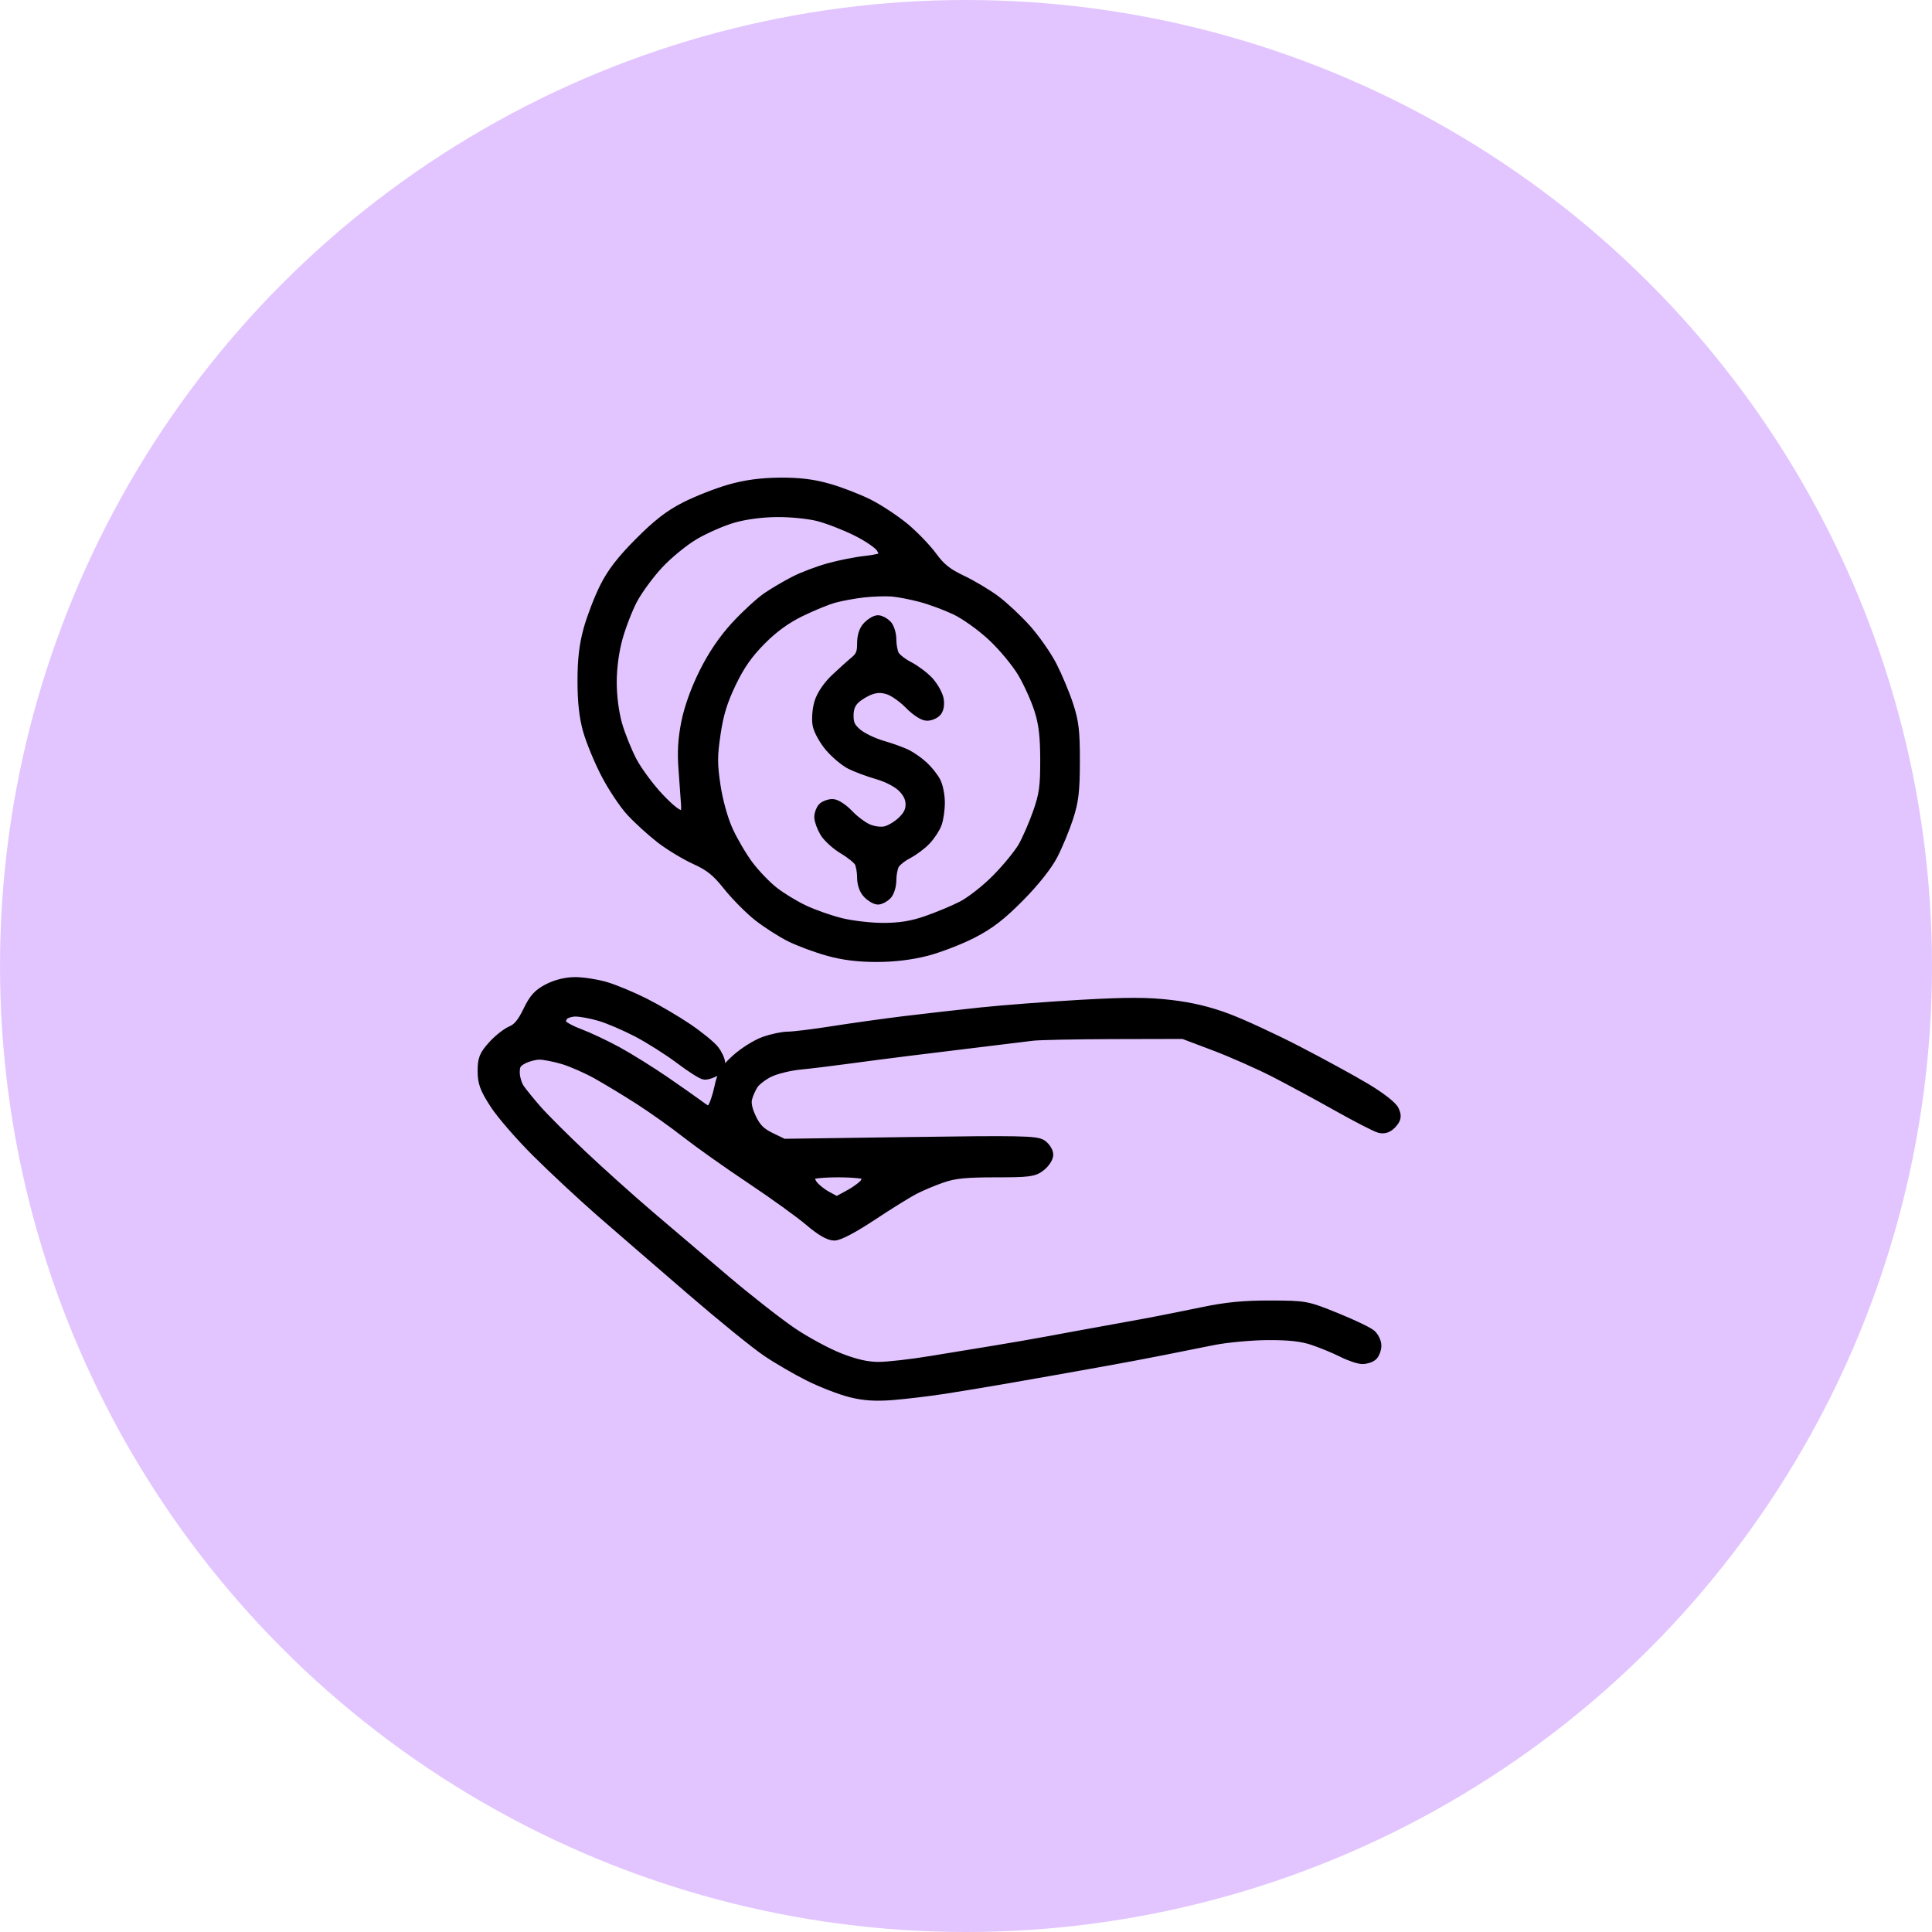 <svg width="36" height="36" viewBox="0 0 36 36" fill="none" xmlns="http://www.w3.org/2000/svg">
<circle cx="18" cy="18" r="18" fill="#E2C5FF"/>
<mask id="path-2-outside-1_12_271" maskUnits="userSpaceOnUse" x="8" y="8" width="19" height="19" fill="black">
<rect fill="white" x="8" y="8" width="19" height="19"/>
<path fill-rule="evenodd" clip-rule="evenodd" d="M13.598 9.126C13.365 9.193 12.994 9.339 12.774 9.45C12.479 9.6 12.258 9.771 11.918 10.113C11.588 10.444 11.407 10.68 11.273 10.949C11.17 11.155 11.035 11.505 10.973 11.728C10.892 12.022 10.861 12.286 10.861 12.691C10.861 13.08 10.892 13.358 10.962 13.607C11.018 13.803 11.166 14.164 11.293 14.409C11.419 14.654 11.631 14.973 11.763 15.116C11.895 15.26 12.142 15.484 12.31 15.615C12.479 15.746 12.771 15.923 12.96 16.009C13.233 16.134 13.357 16.233 13.569 16.5C13.716 16.684 13.97 16.94 14.133 17.069C14.297 17.197 14.566 17.37 14.732 17.452C14.898 17.534 15.215 17.652 15.436 17.713C15.71 17.79 15.995 17.825 16.331 17.825C16.656 17.825 16.972 17.787 17.258 17.714C17.497 17.652 17.883 17.503 18.117 17.383C18.439 17.217 18.653 17.051 18.995 16.705C19.273 16.423 19.511 16.123 19.613 15.925C19.704 15.749 19.833 15.437 19.9 15.231C19.999 14.925 20.021 14.739 20.022 14.188C20.023 13.63 20.003 13.454 19.901 13.143C19.834 12.937 19.696 12.608 19.595 12.411C19.494 12.215 19.277 11.906 19.114 11.724C18.951 11.542 18.692 11.301 18.54 11.188C18.387 11.074 18.105 10.906 17.913 10.815C17.646 10.688 17.518 10.586 17.368 10.38C17.259 10.231 17.029 9.991 16.855 9.845C16.681 9.7 16.38 9.5 16.185 9.401C15.991 9.303 15.65 9.171 15.429 9.109C15.14 9.027 14.886 8.997 14.525 9C14.176 9.004 13.895 9.042 13.598 9.126ZM15.249 9.612C15.423 9.656 15.739 9.778 15.952 9.883C16.165 9.987 16.376 10.13 16.422 10.201C16.468 10.271 16.492 10.35 16.476 10.377C16.459 10.403 16.303 10.44 16.129 10.458C15.955 10.476 15.648 10.537 15.447 10.593C15.246 10.649 14.96 10.757 14.811 10.834C14.662 10.91 14.431 11.045 14.299 11.135C14.167 11.225 13.904 11.467 13.715 11.672C13.486 11.922 13.291 12.209 13.126 12.54C12.971 12.851 12.847 13.196 12.794 13.464C12.732 13.773 12.718 14.018 12.744 14.347C12.763 14.597 12.784 14.885 12.79 14.988C12.799 15.132 12.779 15.178 12.701 15.194C12.633 15.207 12.497 15.105 12.275 14.872C12.097 14.684 11.871 14.379 11.773 14.195C11.676 14.011 11.55 13.699 11.494 13.502C11.432 13.282 11.392 12.976 11.392 12.714C11.392 12.444 11.433 12.136 11.502 11.885C11.563 11.665 11.688 11.341 11.781 11.165C11.874 10.989 12.092 10.692 12.265 10.506C12.438 10.32 12.739 10.073 12.936 9.958C13.132 9.843 13.457 9.701 13.658 9.643C13.884 9.578 14.197 9.537 14.478 9.535C14.727 9.532 15.074 9.567 15.249 9.612ZM17.16 11.119C17.336 11.165 17.627 11.273 17.807 11.358C17.99 11.445 18.295 11.663 18.498 11.853C18.698 12.04 18.952 12.346 19.062 12.534C19.173 12.722 19.312 13.032 19.372 13.223C19.455 13.485 19.482 13.717 19.483 14.159C19.484 14.658 19.463 14.809 19.346 15.144C19.27 15.361 19.144 15.65 19.066 15.786C18.987 15.921 18.766 16.192 18.573 16.386C18.381 16.581 18.092 16.807 17.931 16.889C17.77 16.971 17.471 17.096 17.267 17.166C16.999 17.259 16.776 17.295 16.469 17.297C16.235 17.298 15.877 17.257 15.672 17.207C15.467 17.157 15.156 17.048 14.981 16.965C14.805 16.883 14.549 16.727 14.412 16.619C14.274 16.512 14.062 16.291 13.941 16.129C13.819 15.967 13.648 15.674 13.559 15.479C13.463 15.265 13.37 14.931 13.326 14.642C13.266 14.236 13.266 14.083 13.328 13.668C13.382 13.302 13.456 13.059 13.619 12.721C13.778 12.389 13.93 12.173 14.176 11.925C14.405 11.694 14.64 11.523 14.907 11.393C15.123 11.287 15.407 11.17 15.539 11.134C15.671 11.097 15.922 11.052 16.097 11.032C16.273 11.013 16.512 11.006 16.629 11.016C16.746 11.026 16.985 11.073 17.16 11.119ZM16.177 11.671C16.105 11.743 16.071 11.85 16.071 11.996C16.071 12.168 16.04 12.239 15.928 12.331C15.85 12.395 15.685 12.544 15.562 12.661C15.426 12.792 15.312 12.963 15.272 13.098C15.236 13.22 15.222 13.402 15.241 13.504C15.259 13.604 15.361 13.788 15.466 13.912C15.571 14.035 15.744 14.181 15.85 14.235C15.957 14.289 16.185 14.374 16.358 14.424C16.544 14.478 16.733 14.577 16.823 14.668C16.926 14.771 16.974 14.875 16.974 14.99C16.974 15.11 16.927 15.204 16.813 15.311C16.725 15.395 16.584 15.478 16.5 15.496C16.411 15.516 16.273 15.498 16.169 15.453C16.071 15.411 15.908 15.289 15.808 15.183C15.707 15.076 15.574 14.989 15.513 14.989C15.451 14.989 15.372 15.018 15.337 15.053C15.302 15.088 15.273 15.167 15.273 15.227C15.274 15.287 15.32 15.413 15.376 15.507C15.433 15.6 15.589 15.741 15.723 15.82C15.857 15.899 15.99 16.008 16.019 16.061C16.047 16.115 16.071 16.245 16.071 16.35C16.071 16.47 16.11 16.581 16.177 16.648C16.235 16.707 16.317 16.755 16.359 16.755C16.401 16.755 16.473 16.717 16.519 16.671C16.565 16.625 16.602 16.503 16.602 16.4C16.602 16.297 16.627 16.166 16.657 16.109C16.687 16.052 16.801 15.96 16.91 15.904C17.018 15.847 17.172 15.733 17.25 15.649C17.329 15.566 17.418 15.43 17.449 15.347C17.48 15.264 17.506 15.088 17.506 14.956C17.506 14.824 17.472 14.651 17.431 14.572C17.39 14.492 17.288 14.364 17.205 14.286C17.122 14.208 16.982 14.109 16.895 14.065C16.807 14.021 16.599 13.946 16.433 13.898C16.267 13.85 16.058 13.749 15.968 13.673C15.839 13.564 15.805 13.492 15.805 13.335C15.805 13.195 15.842 13.1 15.927 13.019C15.994 12.956 16.125 12.877 16.218 12.845C16.341 12.802 16.434 12.802 16.564 12.845C16.662 12.877 16.835 13 16.949 13.117C17.064 13.236 17.206 13.33 17.271 13.33C17.335 13.33 17.416 13.295 17.451 13.252C17.489 13.206 17.502 13.111 17.482 13.021C17.464 12.937 17.381 12.793 17.299 12.702C17.216 12.612 17.05 12.487 16.93 12.425C16.81 12.363 16.687 12.267 16.657 12.21C16.627 12.153 16.602 12.022 16.602 11.919C16.602 11.816 16.565 11.694 16.519 11.648C16.473 11.602 16.401 11.564 16.359 11.564C16.317 11.564 16.235 11.612 16.177 11.671ZM10.222 18.427C10.034 18.523 9.957 18.608 9.841 18.848C9.738 19.062 9.65 19.167 9.535 19.215C9.446 19.252 9.289 19.376 9.187 19.49C9.027 19.668 9 19.736 9 19.957C9 20.17 9.039 20.278 9.22 20.559C9.34 20.748 9.693 21.155 10.004 21.465C10.314 21.774 10.857 22.28 11.211 22.589C11.565 22.897 12.318 23.549 12.886 24.038C13.453 24.527 14.085 25.04 14.29 25.178C14.494 25.317 14.853 25.525 15.087 25.641C15.321 25.757 15.665 25.89 15.852 25.937C16.098 25.999 16.31 26.013 16.623 25.989C16.86 25.97 17.293 25.919 17.586 25.874C17.878 25.829 18.392 25.744 18.729 25.685C19.065 25.627 19.531 25.545 19.765 25.503C19.999 25.462 20.406 25.389 20.669 25.341C20.932 25.294 21.375 25.21 21.653 25.155C21.93 25.099 22.361 25.014 22.61 24.964C22.858 24.915 23.313 24.873 23.62 24.871C24.026 24.869 24.258 24.895 24.47 24.966C24.631 25.02 24.875 25.121 25.013 25.19C25.151 25.26 25.32 25.317 25.388 25.317C25.456 25.317 25.541 25.288 25.576 25.253C25.611 25.217 25.64 25.137 25.64 25.074C25.64 25.01 25.597 24.92 25.545 24.873C25.493 24.825 25.2 24.685 24.894 24.561C24.345 24.339 24.328 24.335 23.673 24.333C23.18 24.332 22.857 24.363 22.424 24.453C22.102 24.52 21.659 24.608 21.44 24.65C21.221 24.691 20.826 24.763 20.563 24.81C20.3 24.857 19.845 24.94 19.553 24.995C19.26 25.049 18.794 25.13 18.516 25.175C18.238 25.221 17.711 25.307 17.343 25.367C16.976 25.428 16.539 25.477 16.371 25.477C16.16 25.477 15.94 25.428 15.647 25.314C15.416 25.224 15.016 25.009 14.758 24.835C14.501 24.661 13.94 24.223 13.513 23.861C13.086 23.499 12.447 22.956 12.094 22.654C11.74 22.352 11.177 21.846 10.842 21.53C10.507 21.214 10.128 20.835 9.999 20.688C9.87 20.541 9.724 20.361 9.674 20.288C9.625 20.215 9.585 20.078 9.585 19.982C9.585 19.843 9.617 19.791 9.742 19.726C9.828 19.681 9.967 19.645 10.051 19.645C10.135 19.645 10.333 19.683 10.492 19.73C10.651 19.777 10.936 19.902 11.127 20.008C11.316 20.114 11.675 20.331 11.924 20.491C12.172 20.651 12.567 20.931 12.801 21.115C13.035 21.298 13.573 21.679 13.997 21.962C14.421 22.245 14.911 22.598 15.085 22.746C15.294 22.925 15.45 23.016 15.545 23.016C15.633 23.016 15.904 22.872 16.25 22.643C16.559 22.438 16.913 22.218 17.037 22.155C17.16 22.091 17.392 21.994 17.552 21.939C17.778 21.86 17.995 21.838 18.544 21.838C19.174 21.838 19.26 21.827 19.386 21.728C19.463 21.667 19.526 21.572 19.526 21.517C19.526 21.462 19.474 21.38 19.411 21.335C19.31 21.264 18.999 21.258 16.946 21.287L14.598 21.32L14.354 21.202C14.168 21.111 14.083 21.026 13.995 20.844C13.919 20.686 13.892 20.558 13.915 20.467C13.933 20.391 13.986 20.273 14.031 20.203C14.076 20.134 14.212 20.03 14.334 19.971C14.456 19.913 14.711 19.85 14.901 19.831C15.091 19.813 15.486 19.765 15.778 19.725C16.071 19.685 16.609 19.615 16.974 19.57C17.34 19.524 17.95 19.45 18.33 19.404C18.71 19.358 19.119 19.308 19.24 19.293C19.36 19.278 20.041 19.264 20.755 19.262L22.051 19.259L22.636 19.48C22.958 19.602 23.46 19.824 23.753 19.974C24.045 20.124 24.577 20.412 24.936 20.614C25.294 20.815 25.642 20.994 25.709 21.011C25.792 21.032 25.862 21.007 25.93 20.932C26.011 20.841 26.018 20.798 25.97 20.692C25.936 20.616 25.716 20.445 25.443 20.282C25.186 20.128 24.615 19.817 24.175 19.589C23.735 19.361 23.148 19.09 22.872 18.986C22.526 18.856 22.197 18.777 21.812 18.732C21.376 18.681 21.01 18.681 20.137 18.73C19.523 18.765 18.686 18.829 18.277 18.872C17.867 18.915 17.221 18.989 16.841 19.035C16.461 19.082 15.861 19.166 15.506 19.222C15.152 19.278 14.781 19.323 14.682 19.323C14.583 19.323 14.385 19.365 14.241 19.417C14.097 19.468 13.866 19.614 13.726 19.74C13.511 19.935 13.463 20.015 13.408 20.275C13.372 20.443 13.311 20.616 13.272 20.659C13.211 20.726 13.178 20.719 13.028 20.606C12.932 20.535 12.639 20.329 12.376 20.148C12.113 19.968 11.718 19.722 11.499 19.602C11.279 19.482 10.961 19.332 10.791 19.268C10.62 19.204 10.468 19.118 10.452 19.077C10.437 19.035 10.453 18.965 10.489 18.921C10.525 18.878 10.631 18.842 10.725 18.842C10.818 18.842 11.024 18.88 11.183 18.927C11.342 18.974 11.655 19.108 11.879 19.225C12.103 19.342 12.46 19.568 12.673 19.728C12.885 19.888 13.092 20.019 13.133 20.019C13.174 20.019 13.253 19.994 13.31 19.964C13.366 19.933 13.412 19.864 13.412 19.81C13.412 19.756 13.362 19.648 13.301 19.569C13.239 19.491 13.018 19.31 12.808 19.168C12.599 19.026 12.237 18.813 12.003 18.695C11.77 18.578 11.443 18.442 11.278 18.394C11.113 18.346 10.86 18.307 10.718 18.307C10.553 18.307 10.371 18.351 10.222 18.427ZM16.15 21.891C16.167 21.92 16.159 21.986 16.131 22.038C16.103 22.09 15.97 22.192 15.836 22.265L15.592 22.398L15.4 22.294C15.294 22.236 15.172 22.135 15.129 22.07C15.086 22.004 15.067 21.925 15.086 21.894C15.105 21.862 15.33 21.838 15.619 21.838C15.893 21.838 16.132 21.862 16.15 21.891Z"/>
</mask>
<path fill-rule="evenodd" clip-rule="evenodd" d="M13.598 9.126C13.365 9.193 12.994 9.339 12.774 9.45C12.479 9.6 12.258 9.771 11.918 10.113C11.588 10.444 11.407 10.68 11.273 10.949C11.17 11.155 11.035 11.505 10.973 11.728C10.892 12.022 10.861 12.286 10.861 12.691C10.861 13.08 10.892 13.358 10.962 13.607C11.018 13.803 11.166 14.164 11.293 14.409C11.419 14.654 11.631 14.973 11.763 15.116C11.895 15.26 12.142 15.484 12.31 15.615C12.479 15.746 12.771 15.923 12.96 16.009C13.233 16.134 13.357 16.233 13.569 16.5C13.716 16.684 13.97 16.94 14.133 17.069C14.297 17.197 14.566 17.37 14.732 17.452C14.898 17.534 15.215 17.652 15.436 17.713C15.71 17.79 15.995 17.825 16.331 17.825C16.656 17.825 16.972 17.787 17.258 17.714C17.497 17.652 17.883 17.503 18.117 17.383C18.439 17.217 18.653 17.051 18.995 16.705C19.273 16.423 19.511 16.123 19.613 15.925C19.704 15.749 19.833 15.437 19.9 15.231C19.999 14.925 20.021 14.739 20.022 14.188C20.023 13.63 20.003 13.454 19.901 13.143C19.834 12.937 19.696 12.608 19.595 12.411C19.494 12.215 19.277 11.906 19.114 11.724C18.951 11.542 18.692 11.301 18.54 11.188C18.387 11.074 18.105 10.906 17.913 10.815C17.646 10.688 17.518 10.586 17.368 10.38C17.259 10.231 17.029 9.991 16.855 9.845C16.681 9.7 16.38 9.5 16.185 9.401C15.991 9.303 15.65 9.171 15.429 9.109C15.14 9.027 14.886 8.997 14.525 9C14.176 9.004 13.895 9.042 13.598 9.126ZM15.249 9.612C15.423 9.656 15.739 9.778 15.952 9.883C16.165 9.987 16.376 10.13 16.422 10.201C16.468 10.271 16.492 10.35 16.476 10.377C16.459 10.403 16.303 10.44 16.129 10.458C15.955 10.476 15.648 10.537 15.447 10.593C15.246 10.649 14.96 10.757 14.811 10.834C14.662 10.91 14.431 11.045 14.299 11.135C14.167 11.225 13.904 11.467 13.715 11.672C13.486 11.922 13.291 12.209 13.126 12.54C12.971 12.851 12.847 13.196 12.794 13.464C12.732 13.773 12.718 14.018 12.744 14.347C12.763 14.597 12.784 14.885 12.79 14.988C12.799 15.132 12.779 15.178 12.701 15.194C12.633 15.207 12.497 15.105 12.275 14.872C12.097 14.684 11.871 14.379 11.773 14.195C11.676 14.011 11.55 13.699 11.494 13.502C11.432 13.282 11.392 12.976 11.392 12.714C11.392 12.444 11.433 12.136 11.502 11.885C11.563 11.665 11.688 11.341 11.781 11.165C11.874 10.989 12.092 10.692 12.265 10.506C12.438 10.32 12.739 10.073 12.936 9.958C13.132 9.843 13.457 9.701 13.658 9.643C13.884 9.578 14.197 9.537 14.478 9.535C14.727 9.532 15.074 9.567 15.249 9.612ZM17.16 11.119C17.336 11.165 17.627 11.273 17.807 11.358C17.99 11.445 18.295 11.663 18.498 11.853C18.698 12.04 18.952 12.346 19.062 12.534C19.173 12.722 19.312 13.032 19.372 13.223C19.455 13.485 19.482 13.717 19.483 14.159C19.484 14.658 19.463 14.809 19.346 15.144C19.27 15.361 19.144 15.65 19.066 15.786C18.987 15.921 18.766 16.192 18.573 16.386C18.381 16.581 18.092 16.807 17.931 16.889C17.77 16.971 17.471 17.096 17.267 17.166C16.999 17.259 16.776 17.295 16.469 17.297C16.235 17.298 15.877 17.257 15.672 17.207C15.467 17.157 15.156 17.048 14.981 16.965C14.805 16.883 14.549 16.727 14.412 16.619C14.274 16.512 14.062 16.291 13.941 16.129C13.819 15.967 13.648 15.674 13.559 15.479C13.463 15.265 13.37 14.931 13.326 14.642C13.266 14.236 13.266 14.083 13.328 13.668C13.382 13.302 13.456 13.059 13.619 12.721C13.778 12.389 13.93 12.173 14.176 11.925C14.405 11.694 14.64 11.523 14.907 11.393C15.123 11.287 15.407 11.17 15.539 11.134C15.671 11.097 15.922 11.052 16.097 11.032C16.273 11.013 16.512 11.006 16.629 11.016C16.746 11.026 16.985 11.073 17.16 11.119ZM16.177 11.671C16.105 11.743 16.071 11.85 16.071 11.996C16.071 12.168 16.04 12.239 15.928 12.331C15.85 12.395 15.685 12.544 15.562 12.661C15.426 12.792 15.312 12.963 15.272 13.098C15.236 13.22 15.222 13.402 15.241 13.504C15.259 13.604 15.361 13.788 15.466 13.912C15.571 14.035 15.744 14.181 15.85 14.235C15.957 14.289 16.185 14.374 16.358 14.424C16.544 14.478 16.733 14.577 16.823 14.668C16.926 14.771 16.974 14.875 16.974 14.99C16.974 15.11 16.927 15.204 16.813 15.311C16.725 15.395 16.584 15.478 16.5 15.496C16.411 15.516 16.273 15.498 16.169 15.453C16.071 15.411 15.908 15.289 15.808 15.183C15.707 15.076 15.574 14.989 15.513 14.989C15.451 14.989 15.372 15.018 15.337 15.053C15.302 15.088 15.273 15.167 15.273 15.227C15.274 15.287 15.32 15.413 15.376 15.507C15.433 15.6 15.589 15.741 15.723 15.82C15.857 15.899 15.99 16.008 16.019 16.061C16.047 16.115 16.071 16.245 16.071 16.35C16.071 16.47 16.11 16.581 16.177 16.648C16.235 16.707 16.317 16.755 16.359 16.755C16.401 16.755 16.473 16.717 16.519 16.671C16.565 16.625 16.602 16.503 16.602 16.4C16.602 16.297 16.627 16.166 16.657 16.109C16.687 16.052 16.801 15.96 16.91 15.904C17.018 15.847 17.172 15.733 17.25 15.649C17.329 15.566 17.418 15.43 17.449 15.347C17.48 15.264 17.506 15.088 17.506 14.956C17.506 14.824 17.472 14.651 17.431 14.572C17.39 14.492 17.288 14.364 17.205 14.286C17.122 14.208 16.982 14.109 16.895 14.065C16.807 14.021 16.599 13.946 16.433 13.898C16.267 13.85 16.058 13.749 15.968 13.673C15.839 13.564 15.805 13.492 15.805 13.335C15.805 13.195 15.842 13.1 15.927 13.019C15.994 12.956 16.125 12.877 16.218 12.845C16.341 12.802 16.434 12.802 16.564 12.845C16.662 12.877 16.835 13 16.949 13.117C17.064 13.236 17.206 13.33 17.271 13.33C17.335 13.33 17.416 13.295 17.451 13.252C17.489 13.206 17.502 13.111 17.482 13.021C17.464 12.937 17.381 12.793 17.299 12.702C17.216 12.612 17.05 12.487 16.93 12.425C16.81 12.363 16.687 12.267 16.657 12.21C16.627 12.153 16.602 12.022 16.602 11.919C16.602 11.816 16.565 11.694 16.519 11.648C16.473 11.602 16.401 11.564 16.359 11.564C16.317 11.564 16.235 11.612 16.177 11.671ZM10.222 18.427C10.034 18.523 9.957 18.608 9.841 18.848C9.738 19.062 9.65 19.167 9.535 19.215C9.446 19.252 9.289 19.376 9.187 19.49C9.027 19.668 9 19.736 9 19.957C9 20.17 9.039 20.278 9.22 20.559C9.34 20.748 9.693 21.155 10.004 21.465C10.314 21.774 10.857 22.28 11.211 22.589C11.565 22.897 12.318 23.549 12.886 24.038C13.453 24.527 14.085 25.04 14.29 25.178C14.494 25.317 14.853 25.525 15.087 25.641C15.321 25.757 15.665 25.89 15.852 25.937C16.098 25.999 16.31 26.013 16.623 25.989C16.86 25.97 17.293 25.919 17.586 25.874C17.878 25.829 18.392 25.744 18.729 25.685C19.065 25.627 19.531 25.545 19.765 25.503C19.999 25.462 20.406 25.389 20.669 25.341C20.932 25.294 21.375 25.21 21.653 25.155C21.93 25.099 22.361 25.014 22.61 24.964C22.858 24.915 23.313 24.873 23.62 24.871C24.026 24.869 24.258 24.895 24.47 24.966C24.631 25.02 24.875 25.121 25.013 25.19C25.151 25.26 25.32 25.317 25.388 25.317C25.456 25.317 25.541 25.288 25.576 25.253C25.611 25.217 25.64 25.137 25.64 25.074C25.64 25.01 25.597 24.92 25.545 24.873C25.493 24.825 25.2 24.685 24.894 24.561C24.345 24.339 24.328 24.335 23.673 24.333C23.18 24.332 22.857 24.363 22.424 24.453C22.102 24.52 21.659 24.608 21.44 24.65C21.221 24.691 20.826 24.763 20.563 24.81C20.3 24.857 19.845 24.94 19.553 24.995C19.26 25.049 18.794 25.13 18.516 25.175C18.238 25.221 17.711 25.307 17.343 25.367C16.976 25.428 16.539 25.477 16.371 25.477C16.16 25.477 15.94 25.428 15.647 25.314C15.416 25.224 15.016 25.009 14.758 24.835C14.501 24.661 13.94 24.223 13.513 23.861C13.086 23.499 12.447 22.956 12.094 22.654C11.74 22.352 11.177 21.846 10.842 21.53C10.507 21.214 10.128 20.835 9.999 20.688C9.87 20.541 9.724 20.361 9.674 20.288C9.625 20.215 9.585 20.078 9.585 19.982C9.585 19.843 9.617 19.791 9.742 19.726C9.828 19.681 9.967 19.645 10.051 19.645C10.135 19.645 10.333 19.683 10.492 19.73C10.651 19.777 10.936 19.902 11.127 20.008C11.316 20.114 11.675 20.331 11.924 20.491C12.172 20.651 12.567 20.931 12.801 21.115C13.035 21.298 13.573 21.679 13.997 21.962C14.421 22.245 14.911 22.598 15.085 22.746C15.294 22.925 15.45 23.016 15.545 23.016C15.633 23.016 15.904 22.872 16.25 22.643C16.559 22.438 16.913 22.218 17.037 22.155C17.16 22.091 17.392 21.994 17.552 21.939C17.778 21.86 17.995 21.838 18.544 21.838C19.174 21.838 19.26 21.827 19.386 21.728C19.463 21.667 19.526 21.572 19.526 21.517C19.526 21.462 19.474 21.38 19.411 21.335C19.31 21.264 18.999 21.258 16.946 21.287L14.598 21.32L14.354 21.202C14.168 21.111 14.083 21.026 13.995 20.844C13.919 20.686 13.892 20.558 13.915 20.467C13.933 20.391 13.986 20.273 14.031 20.203C14.076 20.134 14.212 20.03 14.334 19.971C14.456 19.913 14.711 19.85 14.901 19.831C15.091 19.813 15.486 19.765 15.778 19.725C16.071 19.685 16.609 19.615 16.974 19.57C17.34 19.524 17.95 19.45 18.33 19.404C18.71 19.358 19.119 19.308 19.24 19.293C19.36 19.278 20.041 19.264 20.755 19.262L22.051 19.259L22.636 19.48C22.958 19.602 23.46 19.824 23.753 19.974C24.045 20.124 24.577 20.412 24.936 20.614C25.294 20.815 25.642 20.994 25.709 21.011C25.792 21.032 25.862 21.007 25.93 20.932C26.011 20.841 26.018 20.798 25.97 20.692C25.936 20.616 25.716 20.445 25.443 20.282C25.186 20.128 24.615 19.817 24.175 19.589C23.735 19.361 23.148 19.09 22.872 18.986C22.526 18.856 22.197 18.777 21.812 18.732C21.376 18.681 21.01 18.681 20.137 18.73C19.523 18.765 18.686 18.829 18.277 18.872C17.867 18.915 17.221 18.989 16.841 19.035C16.461 19.082 15.861 19.166 15.506 19.222C15.152 19.278 14.781 19.323 14.682 19.323C14.583 19.323 14.385 19.365 14.241 19.417C14.097 19.468 13.866 19.614 13.726 19.74C13.511 19.935 13.463 20.015 13.408 20.275C13.372 20.443 13.311 20.616 13.272 20.659C13.211 20.726 13.178 20.719 13.028 20.606C12.932 20.535 12.639 20.329 12.376 20.148C12.113 19.968 11.718 19.722 11.499 19.602C11.279 19.482 10.961 19.332 10.791 19.268C10.62 19.204 10.468 19.118 10.452 19.077C10.437 19.035 10.453 18.965 10.489 18.921C10.525 18.878 10.631 18.842 10.725 18.842C10.818 18.842 11.024 18.88 11.183 18.927C11.342 18.974 11.655 19.108 11.879 19.225C12.103 19.342 12.46 19.568 12.673 19.728C12.885 19.888 13.092 20.019 13.133 20.019C13.174 20.019 13.253 19.994 13.31 19.964C13.366 19.933 13.412 19.864 13.412 19.81C13.412 19.756 13.362 19.648 13.301 19.569C13.239 19.491 13.018 19.31 12.808 19.168C12.599 19.026 12.237 18.813 12.003 18.695C11.77 18.578 11.443 18.442 11.278 18.394C11.113 18.346 10.86 18.307 10.718 18.307C10.553 18.307 10.371 18.351 10.222 18.427ZM16.15 21.891C16.167 21.92 16.159 21.986 16.131 22.038C16.103 22.09 15.97 22.192 15.836 22.265L15.592 22.398L15.4 22.294C15.294 22.236 15.172 22.135 15.129 22.07C15.086 22.004 15.067 21.925 15.086 21.894C15.105 21.862 15.33 21.838 15.619 21.838C15.893 21.838 16.132 21.862 16.15 21.891Z" fill="black"/>
<path fill-rule="evenodd" clip-rule="evenodd" d="M13.598 9.126C13.365 9.193 12.994 9.339 12.774 9.45C12.479 9.6 12.258 9.771 11.918 10.113C11.588 10.444 11.407 10.68 11.273 10.949C11.17 11.155 11.035 11.505 10.973 11.728C10.892 12.022 10.861 12.286 10.861 12.691C10.861 13.08 10.892 13.358 10.962 13.607C11.018 13.803 11.166 14.164 11.293 14.409C11.419 14.654 11.631 14.973 11.763 15.116C11.895 15.26 12.142 15.484 12.31 15.615C12.479 15.746 12.771 15.923 12.96 16.009C13.233 16.134 13.357 16.233 13.569 16.5C13.716 16.684 13.97 16.94 14.133 17.069C14.297 17.197 14.566 17.37 14.732 17.452C14.898 17.534 15.215 17.652 15.436 17.713C15.71 17.79 15.995 17.825 16.331 17.825C16.656 17.825 16.972 17.787 17.258 17.714C17.497 17.652 17.883 17.503 18.117 17.383C18.439 17.217 18.653 17.051 18.995 16.705C19.273 16.423 19.511 16.123 19.613 15.925C19.704 15.749 19.833 15.437 19.9 15.231C19.999 14.925 20.021 14.739 20.022 14.188C20.023 13.63 20.003 13.454 19.901 13.143C19.834 12.937 19.696 12.608 19.595 12.411C19.494 12.215 19.277 11.906 19.114 11.724C18.951 11.542 18.692 11.301 18.54 11.188C18.387 11.074 18.105 10.906 17.913 10.815C17.646 10.688 17.518 10.586 17.368 10.38C17.259 10.231 17.029 9.991 16.855 9.845C16.681 9.7 16.38 9.5 16.185 9.401C15.991 9.303 15.65 9.171 15.429 9.109C15.14 9.027 14.886 8.997 14.525 9C14.176 9.004 13.895 9.042 13.598 9.126ZM15.249 9.612C15.423 9.656 15.739 9.778 15.952 9.883C16.165 9.987 16.376 10.13 16.422 10.201C16.468 10.271 16.492 10.35 16.476 10.377C16.459 10.403 16.303 10.44 16.129 10.458C15.955 10.476 15.648 10.537 15.447 10.593C15.246 10.649 14.96 10.757 14.811 10.834C14.662 10.91 14.431 11.045 14.299 11.135C14.167 11.225 13.904 11.467 13.715 11.672C13.486 11.922 13.291 12.209 13.126 12.54C12.971 12.851 12.847 13.196 12.794 13.464C12.732 13.773 12.718 14.018 12.744 14.347C12.763 14.597 12.784 14.885 12.79 14.988C12.799 15.132 12.779 15.178 12.701 15.194C12.633 15.207 12.497 15.105 12.275 14.872C12.097 14.684 11.871 14.379 11.773 14.195C11.676 14.011 11.55 13.699 11.494 13.502C11.432 13.282 11.392 12.976 11.392 12.714C11.392 12.444 11.433 12.136 11.502 11.885C11.563 11.665 11.688 11.341 11.781 11.165C11.874 10.989 12.092 10.692 12.265 10.506C12.438 10.32 12.739 10.073 12.936 9.958C13.132 9.843 13.457 9.701 13.658 9.643C13.884 9.578 14.197 9.537 14.478 9.535C14.727 9.532 15.074 9.567 15.249 9.612ZM17.16 11.119C17.336 11.165 17.627 11.273 17.807 11.358C17.99 11.445 18.295 11.663 18.498 11.853C18.698 12.04 18.952 12.346 19.062 12.534C19.173 12.722 19.312 13.032 19.372 13.223C19.455 13.485 19.482 13.717 19.483 14.159C19.484 14.658 19.463 14.809 19.346 15.144C19.27 15.361 19.144 15.65 19.066 15.786C18.987 15.921 18.766 16.192 18.573 16.386C18.381 16.581 18.092 16.807 17.931 16.889C17.77 16.971 17.471 17.096 17.267 17.166C16.999 17.259 16.776 17.295 16.469 17.297C16.235 17.298 15.877 17.257 15.672 17.207C15.467 17.157 15.156 17.048 14.981 16.965C14.805 16.883 14.549 16.727 14.412 16.619C14.274 16.512 14.062 16.291 13.941 16.129C13.819 15.967 13.648 15.674 13.559 15.479C13.463 15.265 13.37 14.931 13.326 14.642C13.266 14.236 13.266 14.083 13.328 13.668C13.382 13.302 13.456 13.059 13.619 12.721C13.778 12.389 13.93 12.173 14.176 11.925C14.405 11.694 14.64 11.523 14.907 11.393C15.123 11.287 15.407 11.17 15.539 11.134C15.671 11.097 15.922 11.052 16.097 11.032C16.273 11.013 16.512 11.006 16.629 11.016C16.746 11.026 16.985 11.073 17.16 11.119ZM16.177 11.671C16.105 11.743 16.071 11.85 16.071 11.996C16.071 12.168 16.04 12.239 15.928 12.331C15.85 12.395 15.685 12.544 15.562 12.661C15.426 12.792 15.312 12.963 15.272 13.098C15.236 13.22 15.222 13.402 15.241 13.504C15.259 13.604 15.361 13.788 15.466 13.912C15.571 14.035 15.744 14.181 15.85 14.235C15.957 14.289 16.185 14.374 16.358 14.424C16.544 14.478 16.733 14.577 16.823 14.668C16.926 14.771 16.974 14.875 16.974 14.99C16.974 15.11 16.927 15.204 16.813 15.311C16.725 15.395 16.584 15.478 16.5 15.496C16.411 15.516 16.273 15.498 16.169 15.453C16.071 15.411 15.908 15.289 15.808 15.183C15.707 15.076 15.574 14.989 15.513 14.989C15.451 14.989 15.372 15.018 15.337 15.053C15.302 15.088 15.273 15.167 15.273 15.227C15.274 15.287 15.32 15.413 15.376 15.507C15.433 15.6 15.589 15.741 15.723 15.82C15.857 15.899 15.99 16.008 16.019 16.061C16.047 16.115 16.071 16.245 16.071 16.35C16.071 16.47 16.11 16.581 16.177 16.648C16.235 16.707 16.317 16.755 16.359 16.755C16.401 16.755 16.473 16.717 16.519 16.671C16.565 16.625 16.602 16.503 16.602 16.4C16.602 16.297 16.627 16.166 16.657 16.109C16.687 16.052 16.801 15.96 16.91 15.904C17.018 15.847 17.172 15.733 17.25 15.649C17.329 15.566 17.418 15.43 17.449 15.347C17.48 15.264 17.506 15.088 17.506 14.956C17.506 14.824 17.472 14.651 17.431 14.572C17.39 14.492 17.288 14.364 17.205 14.286C17.122 14.208 16.982 14.109 16.895 14.065C16.807 14.021 16.599 13.946 16.433 13.898C16.267 13.85 16.058 13.749 15.968 13.673C15.839 13.564 15.805 13.492 15.805 13.335C15.805 13.195 15.842 13.1 15.927 13.019C15.994 12.956 16.125 12.877 16.218 12.845C16.341 12.802 16.434 12.802 16.564 12.845C16.662 12.877 16.835 13 16.949 13.117C17.064 13.236 17.206 13.33 17.271 13.33C17.335 13.33 17.416 13.295 17.451 13.252C17.489 13.206 17.502 13.111 17.482 13.021C17.464 12.937 17.381 12.793 17.299 12.702C17.216 12.612 17.05 12.487 16.93 12.425C16.81 12.363 16.687 12.267 16.657 12.21C16.627 12.153 16.602 12.022 16.602 11.919C16.602 11.816 16.565 11.694 16.519 11.648C16.473 11.602 16.401 11.564 16.359 11.564C16.317 11.564 16.235 11.612 16.177 11.671ZM10.222 18.427C10.034 18.523 9.957 18.608 9.841 18.848C9.738 19.062 9.65 19.167 9.535 19.215C9.446 19.252 9.289 19.376 9.187 19.49C9.027 19.668 9 19.736 9 19.957C9 20.17 9.039 20.278 9.22 20.559C9.34 20.748 9.693 21.155 10.004 21.465C10.314 21.774 10.857 22.28 11.211 22.589C11.565 22.897 12.318 23.549 12.886 24.038C13.453 24.527 14.085 25.04 14.29 25.178C14.494 25.317 14.853 25.525 15.087 25.641C15.321 25.757 15.665 25.89 15.852 25.937C16.098 25.999 16.31 26.013 16.623 25.989C16.86 25.97 17.293 25.919 17.586 25.874C17.878 25.829 18.392 25.744 18.729 25.685C19.065 25.627 19.531 25.545 19.765 25.503C19.999 25.462 20.406 25.389 20.669 25.341C20.932 25.294 21.375 25.21 21.653 25.155C21.93 25.099 22.361 25.014 22.61 24.964C22.858 24.915 23.313 24.873 23.62 24.871C24.026 24.869 24.258 24.895 24.47 24.966C24.631 25.02 24.875 25.121 25.013 25.19C25.151 25.26 25.32 25.317 25.388 25.317C25.456 25.317 25.541 25.288 25.576 25.253C25.611 25.217 25.64 25.137 25.64 25.074C25.64 25.01 25.597 24.92 25.545 24.873C25.493 24.825 25.2 24.685 24.894 24.561C24.345 24.339 24.328 24.335 23.673 24.333C23.18 24.332 22.857 24.363 22.424 24.453C22.102 24.52 21.659 24.608 21.44 24.65C21.221 24.691 20.826 24.763 20.563 24.81C20.3 24.857 19.845 24.94 19.553 24.995C19.26 25.049 18.794 25.13 18.516 25.175C18.238 25.221 17.711 25.307 17.343 25.367C16.976 25.428 16.539 25.477 16.371 25.477C16.16 25.477 15.94 25.428 15.647 25.314C15.416 25.224 15.016 25.009 14.758 24.835C14.501 24.661 13.94 24.223 13.513 23.861C13.086 23.499 12.447 22.956 12.094 22.654C11.74 22.352 11.177 21.846 10.842 21.53C10.507 21.214 10.128 20.835 9.999 20.688C9.87 20.541 9.724 20.361 9.674 20.288C9.625 20.215 9.585 20.078 9.585 19.982C9.585 19.843 9.617 19.791 9.742 19.726C9.828 19.681 9.967 19.645 10.051 19.645C10.135 19.645 10.333 19.683 10.492 19.73C10.651 19.777 10.936 19.902 11.127 20.008C11.316 20.114 11.675 20.331 11.924 20.491C12.172 20.651 12.567 20.931 12.801 21.115C13.035 21.298 13.573 21.679 13.997 21.962C14.421 22.245 14.911 22.598 15.085 22.746C15.294 22.925 15.45 23.016 15.545 23.016C15.633 23.016 15.904 22.872 16.25 22.643C16.559 22.438 16.913 22.218 17.037 22.155C17.16 22.091 17.392 21.994 17.552 21.939C17.778 21.86 17.995 21.838 18.544 21.838C19.174 21.838 19.26 21.827 19.386 21.728C19.463 21.667 19.526 21.572 19.526 21.517C19.526 21.462 19.474 21.38 19.411 21.335C19.31 21.264 18.999 21.258 16.946 21.287L14.598 21.32L14.354 21.202C14.168 21.111 14.083 21.026 13.995 20.844C13.919 20.686 13.892 20.558 13.915 20.467C13.933 20.391 13.986 20.273 14.031 20.203C14.076 20.134 14.212 20.03 14.334 19.971C14.456 19.913 14.711 19.85 14.901 19.831C15.091 19.813 15.486 19.765 15.778 19.725C16.071 19.685 16.609 19.615 16.974 19.57C17.34 19.524 17.95 19.45 18.33 19.404C18.71 19.358 19.119 19.308 19.24 19.293C19.36 19.278 20.041 19.264 20.755 19.262L22.051 19.259L22.636 19.48C22.958 19.602 23.46 19.824 23.753 19.974C24.045 20.124 24.577 20.412 24.936 20.614C25.294 20.815 25.642 20.994 25.709 21.011C25.792 21.032 25.862 21.007 25.93 20.932C26.011 20.841 26.018 20.798 25.97 20.692C25.936 20.616 25.716 20.445 25.443 20.282C25.186 20.128 24.615 19.817 24.175 19.589C23.735 19.361 23.148 19.09 22.872 18.986C22.526 18.856 22.197 18.777 21.812 18.732C21.376 18.681 21.01 18.681 20.137 18.73C19.523 18.765 18.686 18.829 18.277 18.872C17.867 18.915 17.221 18.989 16.841 19.035C16.461 19.082 15.861 19.166 15.506 19.222C15.152 19.278 14.781 19.323 14.682 19.323C14.583 19.323 14.385 19.365 14.241 19.417C14.097 19.468 13.866 19.614 13.726 19.74C13.511 19.935 13.463 20.015 13.408 20.275C13.372 20.443 13.311 20.616 13.272 20.659C13.211 20.726 13.178 20.719 13.028 20.606C12.932 20.535 12.639 20.329 12.376 20.148C12.113 19.968 11.718 19.722 11.499 19.602C11.279 19.482 10.961 19.332 10.791 19.268C10.62 19.204 10.468 19.118 10.452 19.077C10.437 19.035 10.453 18.965 10.489 18.921C10.525 18.878 10.631 18.842 10.725 18.842C10.818 18.842 11.024 18.88 11.183 18.927C11.342 18.974 11.655 19.108 11.879 19.225C12.103 19.342 12.46 19.568 12.673 19.728C12.885 19.888 13.092 20.019 13.133 20.019C13.174 20.019 13.253 19.994 13.31 19.964C13.366 19.933 13.412 19.864 13.412 19.81C13.412 19.756 13.362 19.648 13.301 19.569C13.239 19.491 13.018 19.31 12.808 19.168C12.599 19.026 12.237 18.813 12.003 18.695C11.77 18.578 11.443 18.442 11.278 18.394C11.113 18.346 10.86 18.307 10.718 18.307C10.553 18.307 10.371 18.351 10.222 18.427ZM16.15 21.891C16.167 21.92 16.159 21.986 16.131 22.038C16.103 22.09 15.97 22.192 15.836 22.265L15.592 22.398L15.4 22.294C15.294 22.236 15.172 22.135 15.129 22.07C15.086 22.004 15.067 21.925 15.086 21.894C15.105 21.862 15.33 21.838 15.619 21.838C15.893 21.838 16.132 21.862 16.15 21.891Z" stroke="black" stroke-width="0.2" mask="url(#path-2-outside-1_12_271)"/>
</svg>

